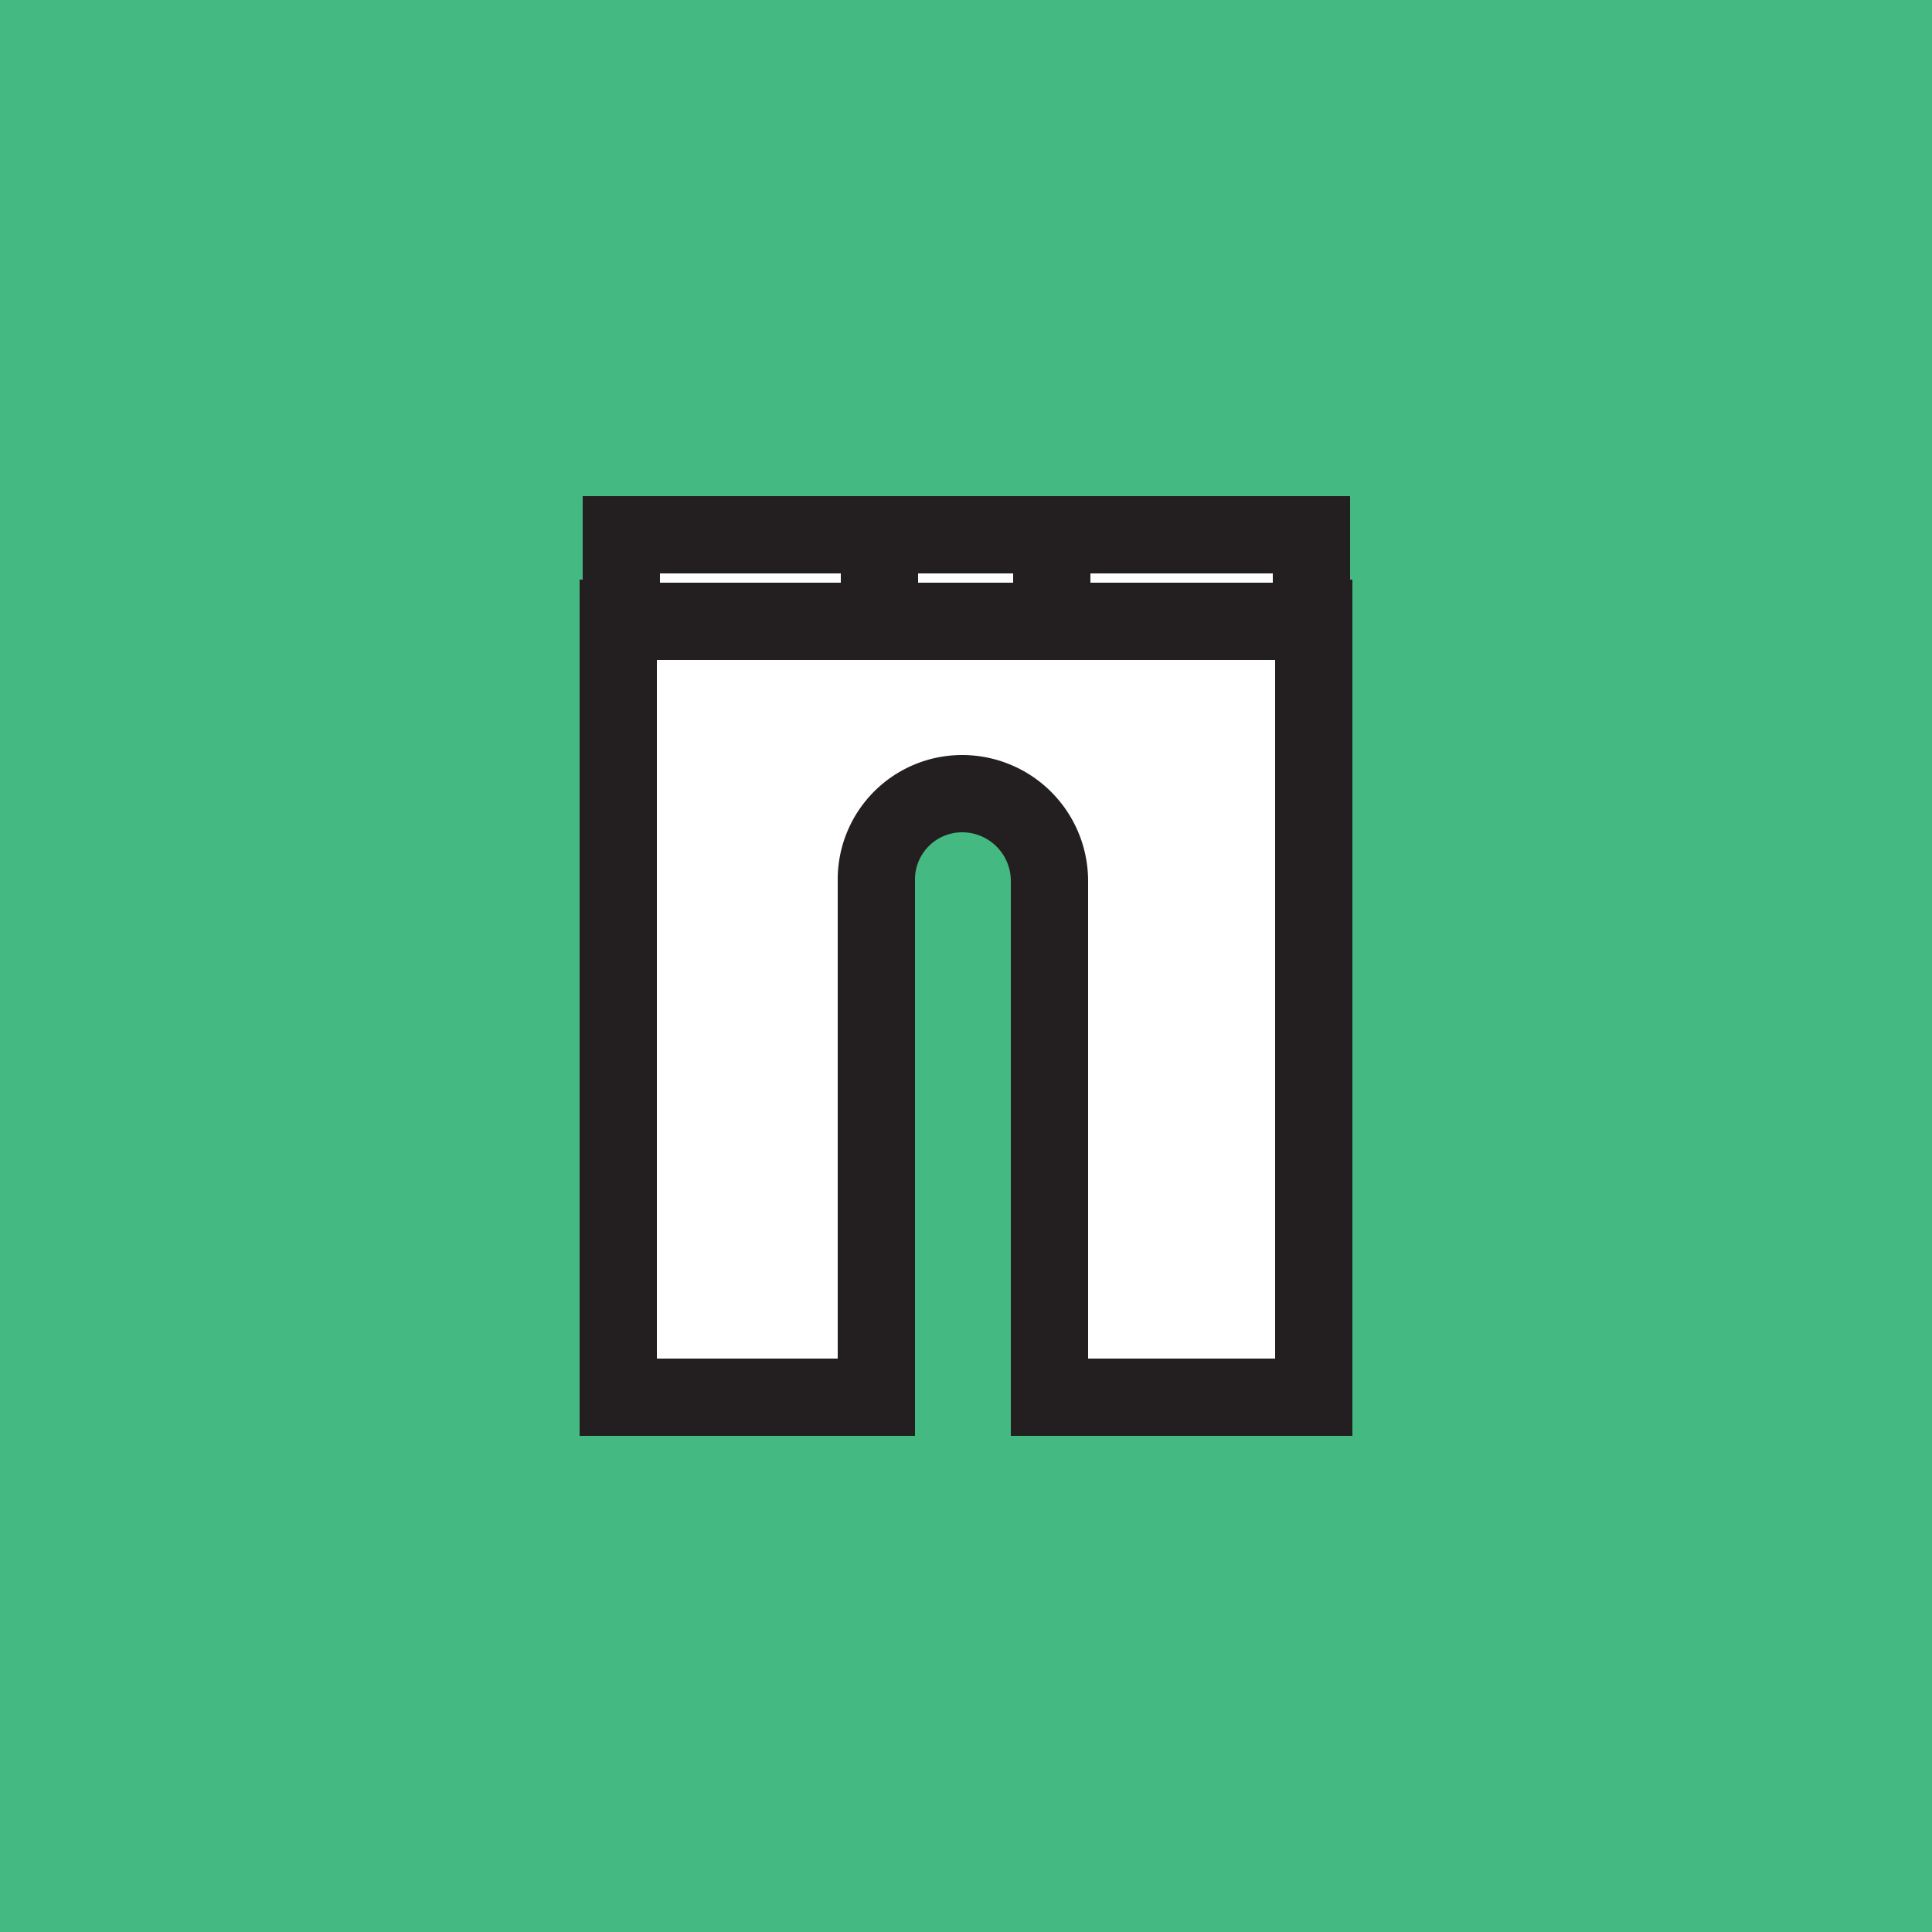 <svg xmlns="http://www.w3.org/2000/svg" viewBox="0 0 25 25"><defs><style>.cls-1{fill:#44ba82;}.cls-2{fill:#fff;stroke:#231f20;stroke-miterlimit:10;}</style></defs><title>Pants</title><g id="Ebene_2" data-name="Ebene 2"><g id="Pants"><rect class="cls-1" width="25" height="25"/><path class="cls-2" d="M8,18.08h3.34V11.37a1.11,1.11,0,0,1,1.11-1.1h0a1.13,1.13,0,0,1,1.13,1.13v6.68H17V8H8Z"/><rect class="cls-2" x="8.04" y="6.92" width="8.93" height="1.12"/><rect class="cls-2" x="11.38" y="6.92" width="2.23" height="1.12"/></g></g></svg>
